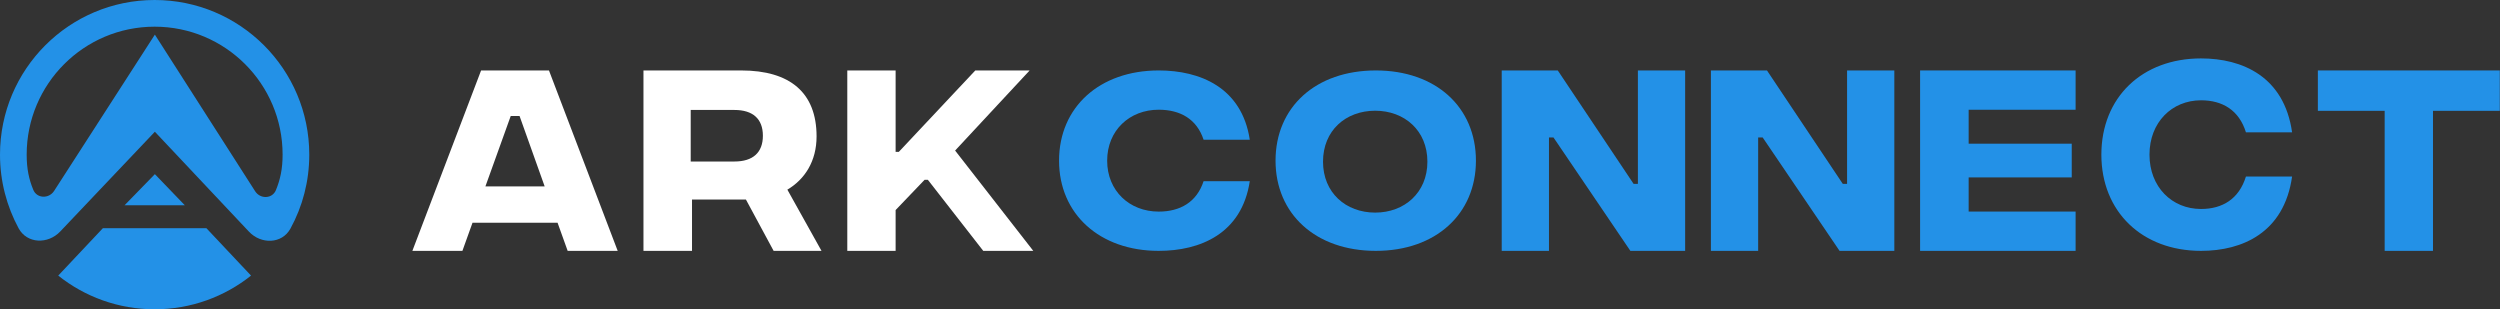 <svg width="194" height="24" viewBox="0 0 194 24" fill="none" xmlns="http://www.w3.org/2000/svg">
  <rect x="0" y="0" width="194" height="24" fill="#333333" stroke="none"/>
  <g clip-path="url(#clip0_870_12422)">
    <path fill-rule="evenodd" clip-rule="evenodd"
      d="M0 12C0 5.374 5.374 0 12 0C18.626 0 24 5.374 24 12C24 14.076 23.475 16.03 22.541 17.734C21.881 18.944 20.256 18.974 19.316 17.973L12.018 10.223L4.672 17.966C3.725 18.962 2.107 18.925 1.447 17.722C0.525 16.018 0 14.07 0 12ZM21.93 12C21.93 6.516 17.484 2.07 12 2.07C6.516 2.07 2.07 6.516 2.07 12C2.07 13.105 2.247 13.918 2.583 14.73C2.864 15.414 3.792 15.438 4.195 14.821L12.018 2.687L19.799 14.84C20.195 15.463 21.13 15.438 21.411 14.754C21.747 13.936 21.93 13.111 21.93 12Z"
      fill="#2391E7" />
    <path fill-rule="evenodd" clip-rule="evenodd" d="M9.667 15.927L12.018 13.514L14.339 15.927H9.667Z"
      fill="#2391E7" />
    <path
      d="M4.519 21.386C6.57 23.023 9.172 24 11.999 24C14.827 24 17.428 23.023 19.48 21.386L16.018 17.71H7.981L4.519 21.386Z"
      fill="#2391E7" />
  </g>
  <path
    d="M44.05 19.467L43.267 17.284H36.667L35.883 19.467H32L37.333 5.467H42.6L47.933 19.467H44.05ZM37.667 14.467H42.267L40.317 9H39.633L37.667 14.467Z"
    fill="white" />
  <path fill-rule="evenodd" clip-rule="evenodd"
    d="M63.749 19.467H60.033L57.883 15.483H53.7V19.467H49.933V5.467H57.516C61.299 5.467 63.366 7.183 63.366 10.583C63.366 12.517 62.45 13.917 61.099 14.717L63.749 19.467ZM53.599 8.533V12.533H56.991C58.426 12.533 59.2 11.839 59.2 10.533C59.2 9.227 58.426 8.533 56.991 8.533H53.599Z"
    fill="white" />
  <path
    d="M76.3 19.467H80.183L74.117 11.683L79.9 5.467H75.683L69.75 11.783H69.5V5.467H65.75V19.467H69.5V16.3L71.75 13.95H72L76.3 19.467Z"
    fill="white" />
  <path
    d="M89.916 19.467C85.333 19.467 82.183 16.607 82.183 12.467C82.183 8.311 85.333 5.467 89.916 5.467C93.116 5.467 96.366 6.779 96.983 10.842H93.399C92.866 9.232 91.583 8.514 89.916 8.514C87.649 8.514 85.916 10.123 85.916 12.467C85.916 14.81 87.649 16.42 89.916 16.42C91.583 16.42 92.866 15.685 93.399 14.06H96.983C96.366 18.139 93.133 19.467 89.916 19.467Z"
    fill="#2391E7" />
  <path fill-rule="evenodd" clip-rule="evenodd"
    d="M106.766 19.467C102.099 19.467 98.982 16.607 98.982 12.467C98.982 8.31 102.099 5.467 106.766 5.467C111.416 5.467 114.532 8.31 114.532 12.467C114.532 16.607 111.416 19.467 106.766 19.467ZM106.716 16.498C108.983 16.498 110.766 14.951 110.766 12.545C110.766 10.123 108.983 8.592 106.716 8.592C104.433 8.592 102.666 10.123 102.666 12.545C102.666 14.951 104.433 16.498 106.716 16.498Z"
    fill="#2391E7" />
  <path
    d="M116.533 5.467V19.467H120.2V10.667H120.55L126.517 19.467H130.767V5.467H127.1V14.267H126.767L120.883 5.467H116.533Z"
    fill="#2391E7" />
  <path
    d="M132.767 5.467V19.467H136.433V10.667H136.783L142.75 19.467H147V5.467H143.333V14.267H143L137.117 5.467H132.767Z"
    fill="#2391E7" />
  <path d="M149 5.467V19.467H161.067V16.417H152.767V13.767H160.767V11.15H152.767V8.517H161.067V5.467H149Z"
    fill="#2391E7" />
  <path
    d="M163.066 12C163.066 16.417 166.217 19.467 170.8 19.467C174.017 19.467 177.25 18.05 177.866 13.7H174.284C173.75 15.433 172.466 16.217 170.8 16.217C168.533 16.217 166.8 14.5 166.8 12C166.8 9.5 168.533 7.783 170.8 7.783C172.466 7.783 173.75 8.55 174.284 10.267H177.866C177.25 5.933 174 4.533 170.8 4.533C166.217 4.533 163.066 7.567 163.066 12Z"
    fill="#2391E7" />
  <path d="M193.984 8.6V5.467H179.866V8.6H185.05V19.467H188.8V8.6H193.984Z" fill="#2391E7" />
  <defs>
    <clipPath id="clip0_870_12422">
      <rect width="24" height="24" fill="white" />
    </clipPath>
  </defs>
</svg>